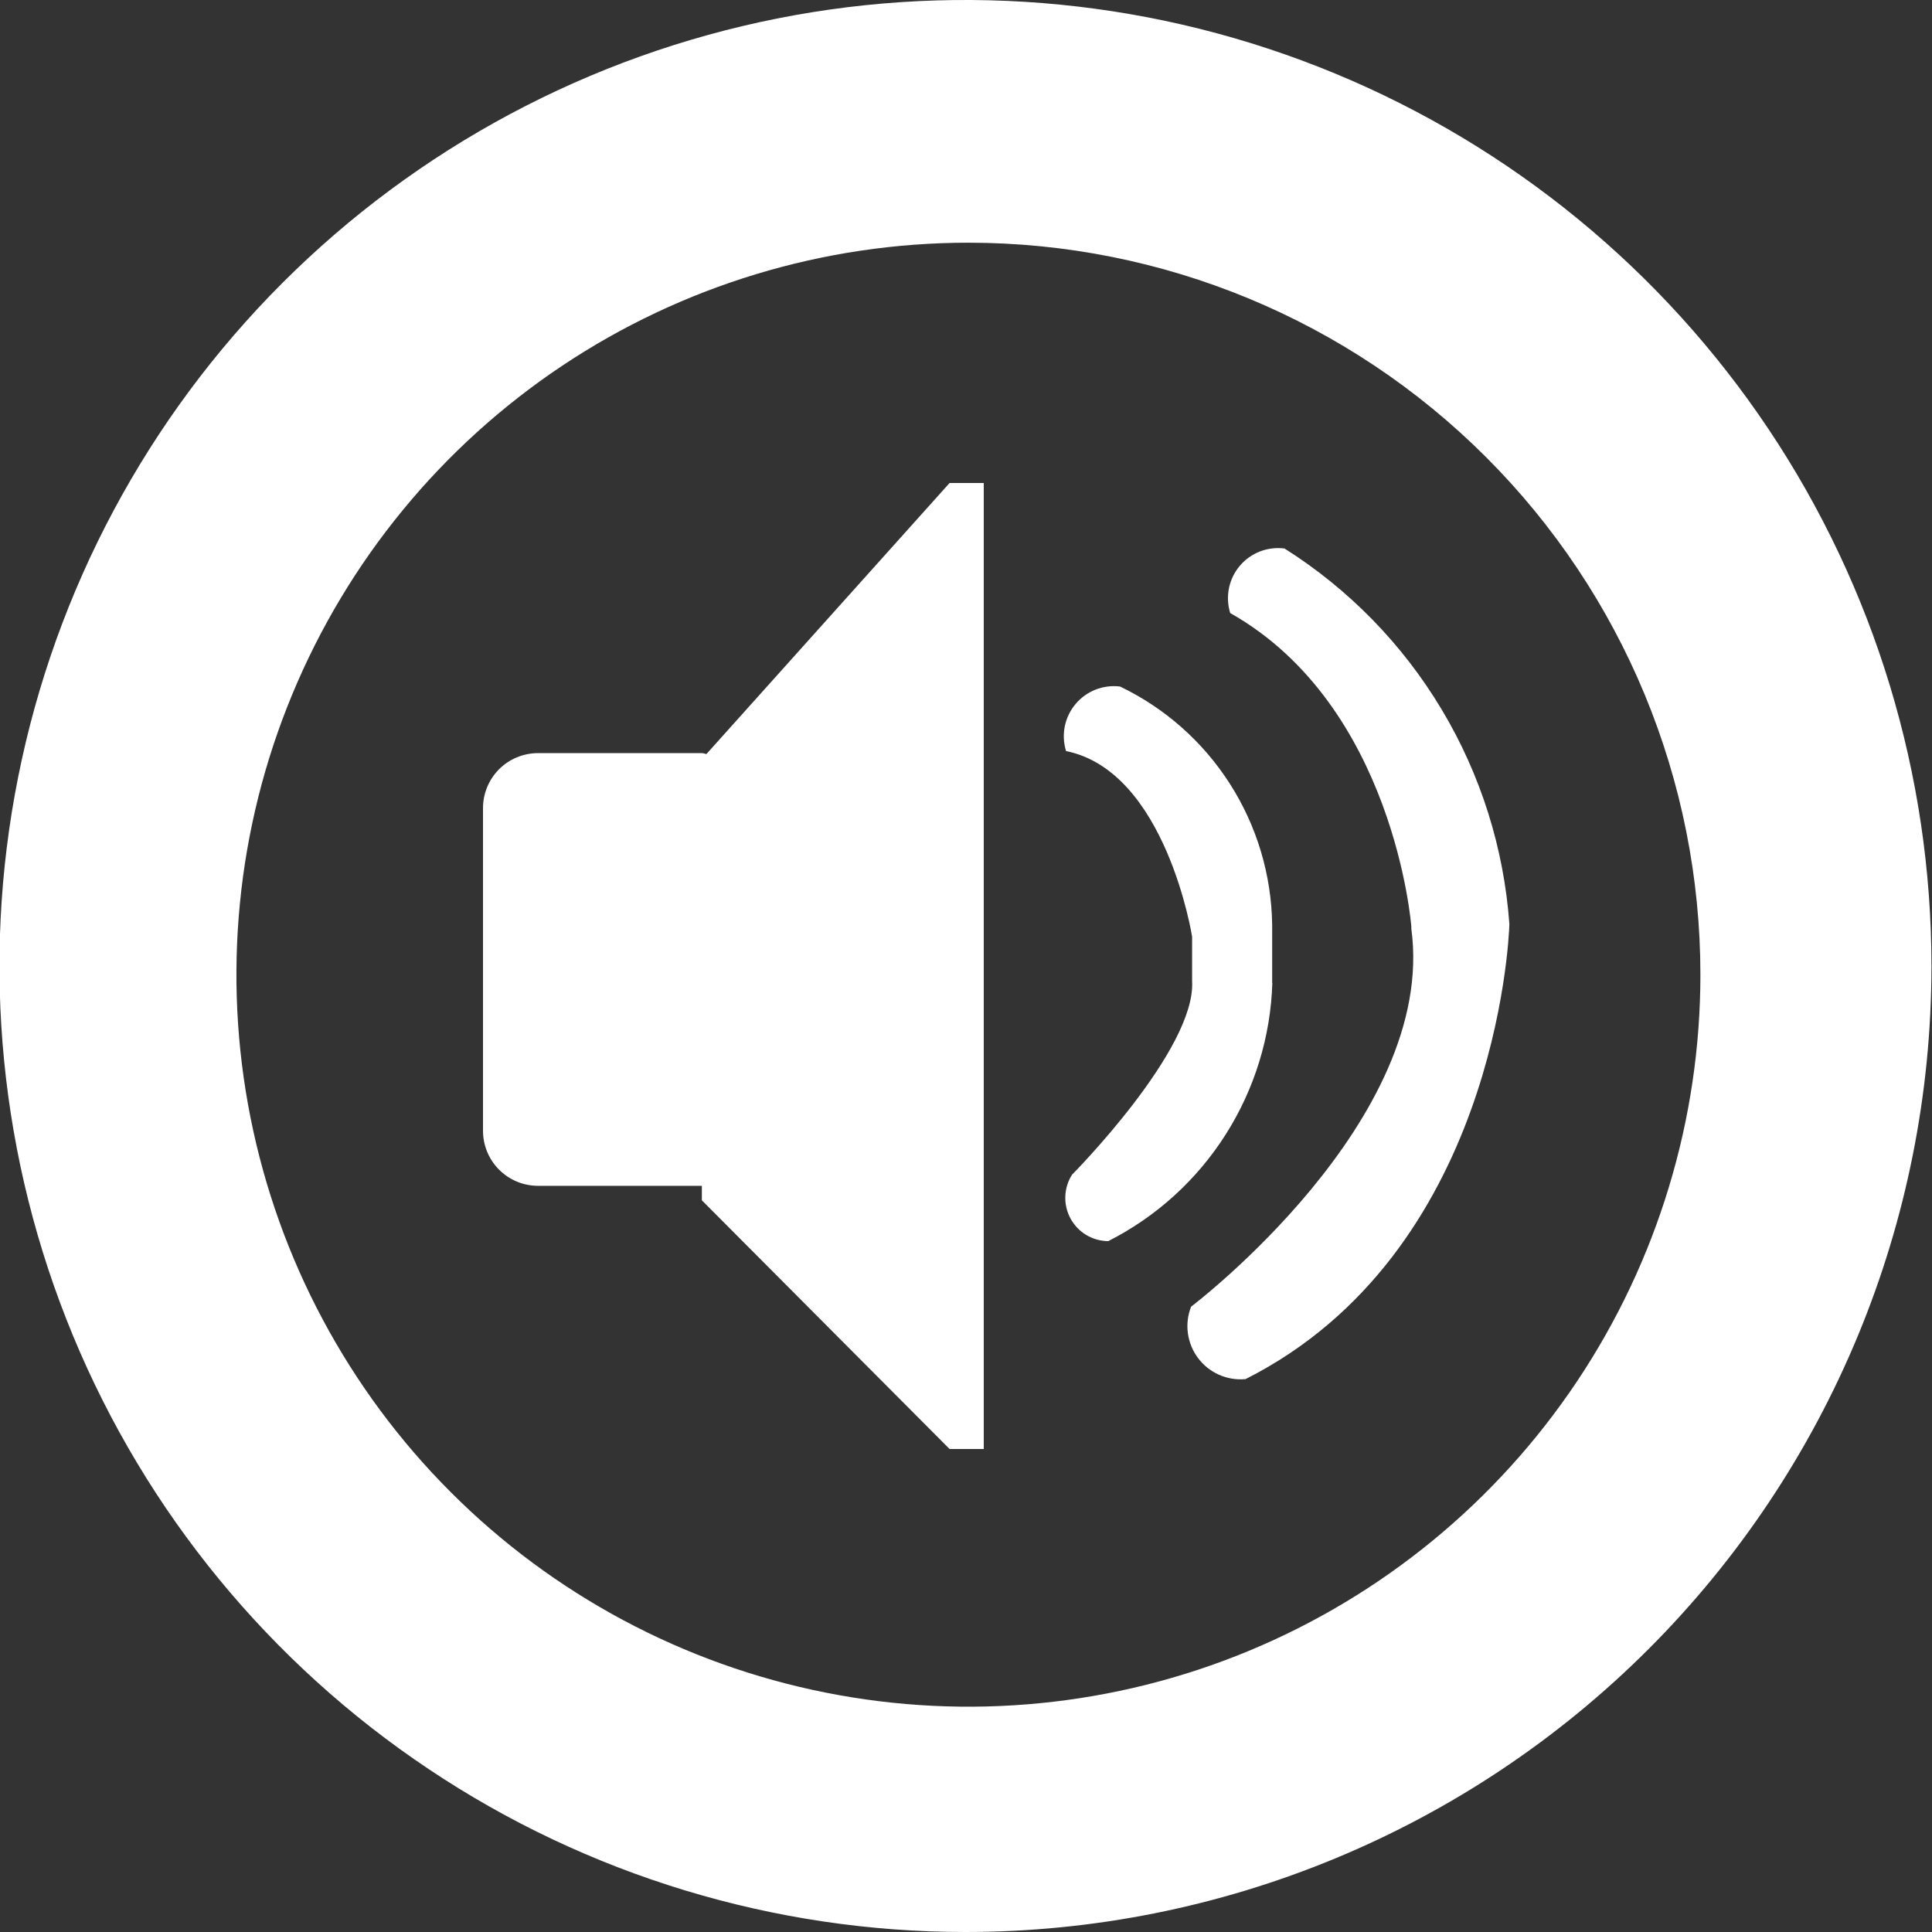 <svg width="32" height="32" viewBox="0 0 32 32" fill="none" xmlns="http://www.w3.org/2000/svg">
	<rect x="0" y="0" width="32" height="32" fill="#333333" stroke="none"/>
	<g clip-path="url(#clip0_366_3236)">
		<path fill-rule="evenodd" clip-rule="evenodd" d="M20.623 22.843C20.474 22.856 20.324 22.83 20.187 22.769C20.05 22.707 19.931 22.612 19.842 22.492C19.752 22.372 19.695 22.231 19.675 22.082C19.655 21.934 19.673 21.782 19.728 21.643C19.728 21.643 23.807 18.556 23.376 15.382V15.346C23.376 15.346 23.099 11.691 20.376 10.154C20.335 10.021 20.328 9.88 20.355 9.744C20.383 9.607 20.444 9.48 20.534 9.373C20.623 9.267 20.738 9.185 20.868 9.134C20.998 9.084 21.138 9.067 21.276 9.085C22.341 9.758 23.232 10.671 23.879 11.752C24.526 12.832 24.91 14.05 25 15.306C24.993 15.586 24.755 20.763 20.627 22.844L20.623 22.843ZM21.074 16.281C21.046 17.172 20.779 18.039 20.301 18.791C19.823 19.544 19.151 20.154 18.356 20.557C18.228 20.556 18.103 20.521 17.993 20.456C17.883 20.39 17.793 20.296 17.732 20.184C17.671 20.072 17.64 19.945 17.645 19.817C17.649 19.689 17.687 19.565 17.756 19.457C17.756 19.457 19.811 17.385 19.745 16.25V15.514C19.745 15.514 19.314 12.774 17.657 12.44C17.616 12.307 17.609 12.167 17.636 12.031C17.664 11.895 17.724 11.768 17.814 11.662C17.902 11.556 18.017 11.473 18.146 11.422C18.275 11.372 18.414 11.354 18.552 11.371C19.297 11.729 19.927 12.287 20.372 12.984C20.817 13.68 21.059 14.487 21.071 15.313V16.282L21.074 16.281ZM11.625 19.881V19.641H8.907C8.666 19.64 8.435 19.543 8.265 19.372C8.095 19.201 8 18.97 8 18.729V13.388C7.999 13.147 8.094 12.915 8.264 12.743C8.434 12.572 8.666 12.475 8.907 12.474H11.628C11.654 12.474 11.676 12.487 11.701 12.489L15.728 8H16.294V24H15.728L11.625 19.881Z" fill="white"/>
		<path fill-rule="evenodd" clip-rule="evenodd" d="M15.991 32C12.827 32 9.733 31.062 7.102 29.303C4.471 27.545 2.42 25.047 1.209 22.123C-0.002 19.199 -0.319 15.982 0.299 12.879C0.916 9.775 2.44 6.924 4.678 4.686C6.915 2.449 9.766 0.925 12.87 0.307C15.973 -0.31 19.191 0.007 22.114 1.218C25.038 2.429 27.537 4.48 29.295 7.111C31.053 9.742 31.991 12.835 31.991 16C31.991 20.244 30.305 24.313 27.305 27.314C24.304 30.314 20.235 32 15.991 32ZM16.04 4.02C13.642 4.02 11.298 4.731 9.304 6.063C7.311 7.396 5.757 9.289 4.839 11.505C3.921 13.72 3.681 16.158 4.149 18.51C4.617 20.861 5.772 23.022 7.468 24.717C9.163 26.413 11.324 27.567 13.676 28.035C16.027 28.503 18.465 28.263 20.681 27.345C22.896 26.427 24.789 24.873 26.121 22.879C27.453 20.885 28.164 18.541 28.164 16.143C28.164 12.928 26.887 9.844 24.613 7.571C22.339 5.297 19.256 4.02 16.04 4.02Z" fill="white"/>
	</g>
	<defs>
		<clipPath id="clip0_366_3236">
			<rect width="32" height="32" fill="white"/>
		</clipPath>
	</defs>
</svg>
